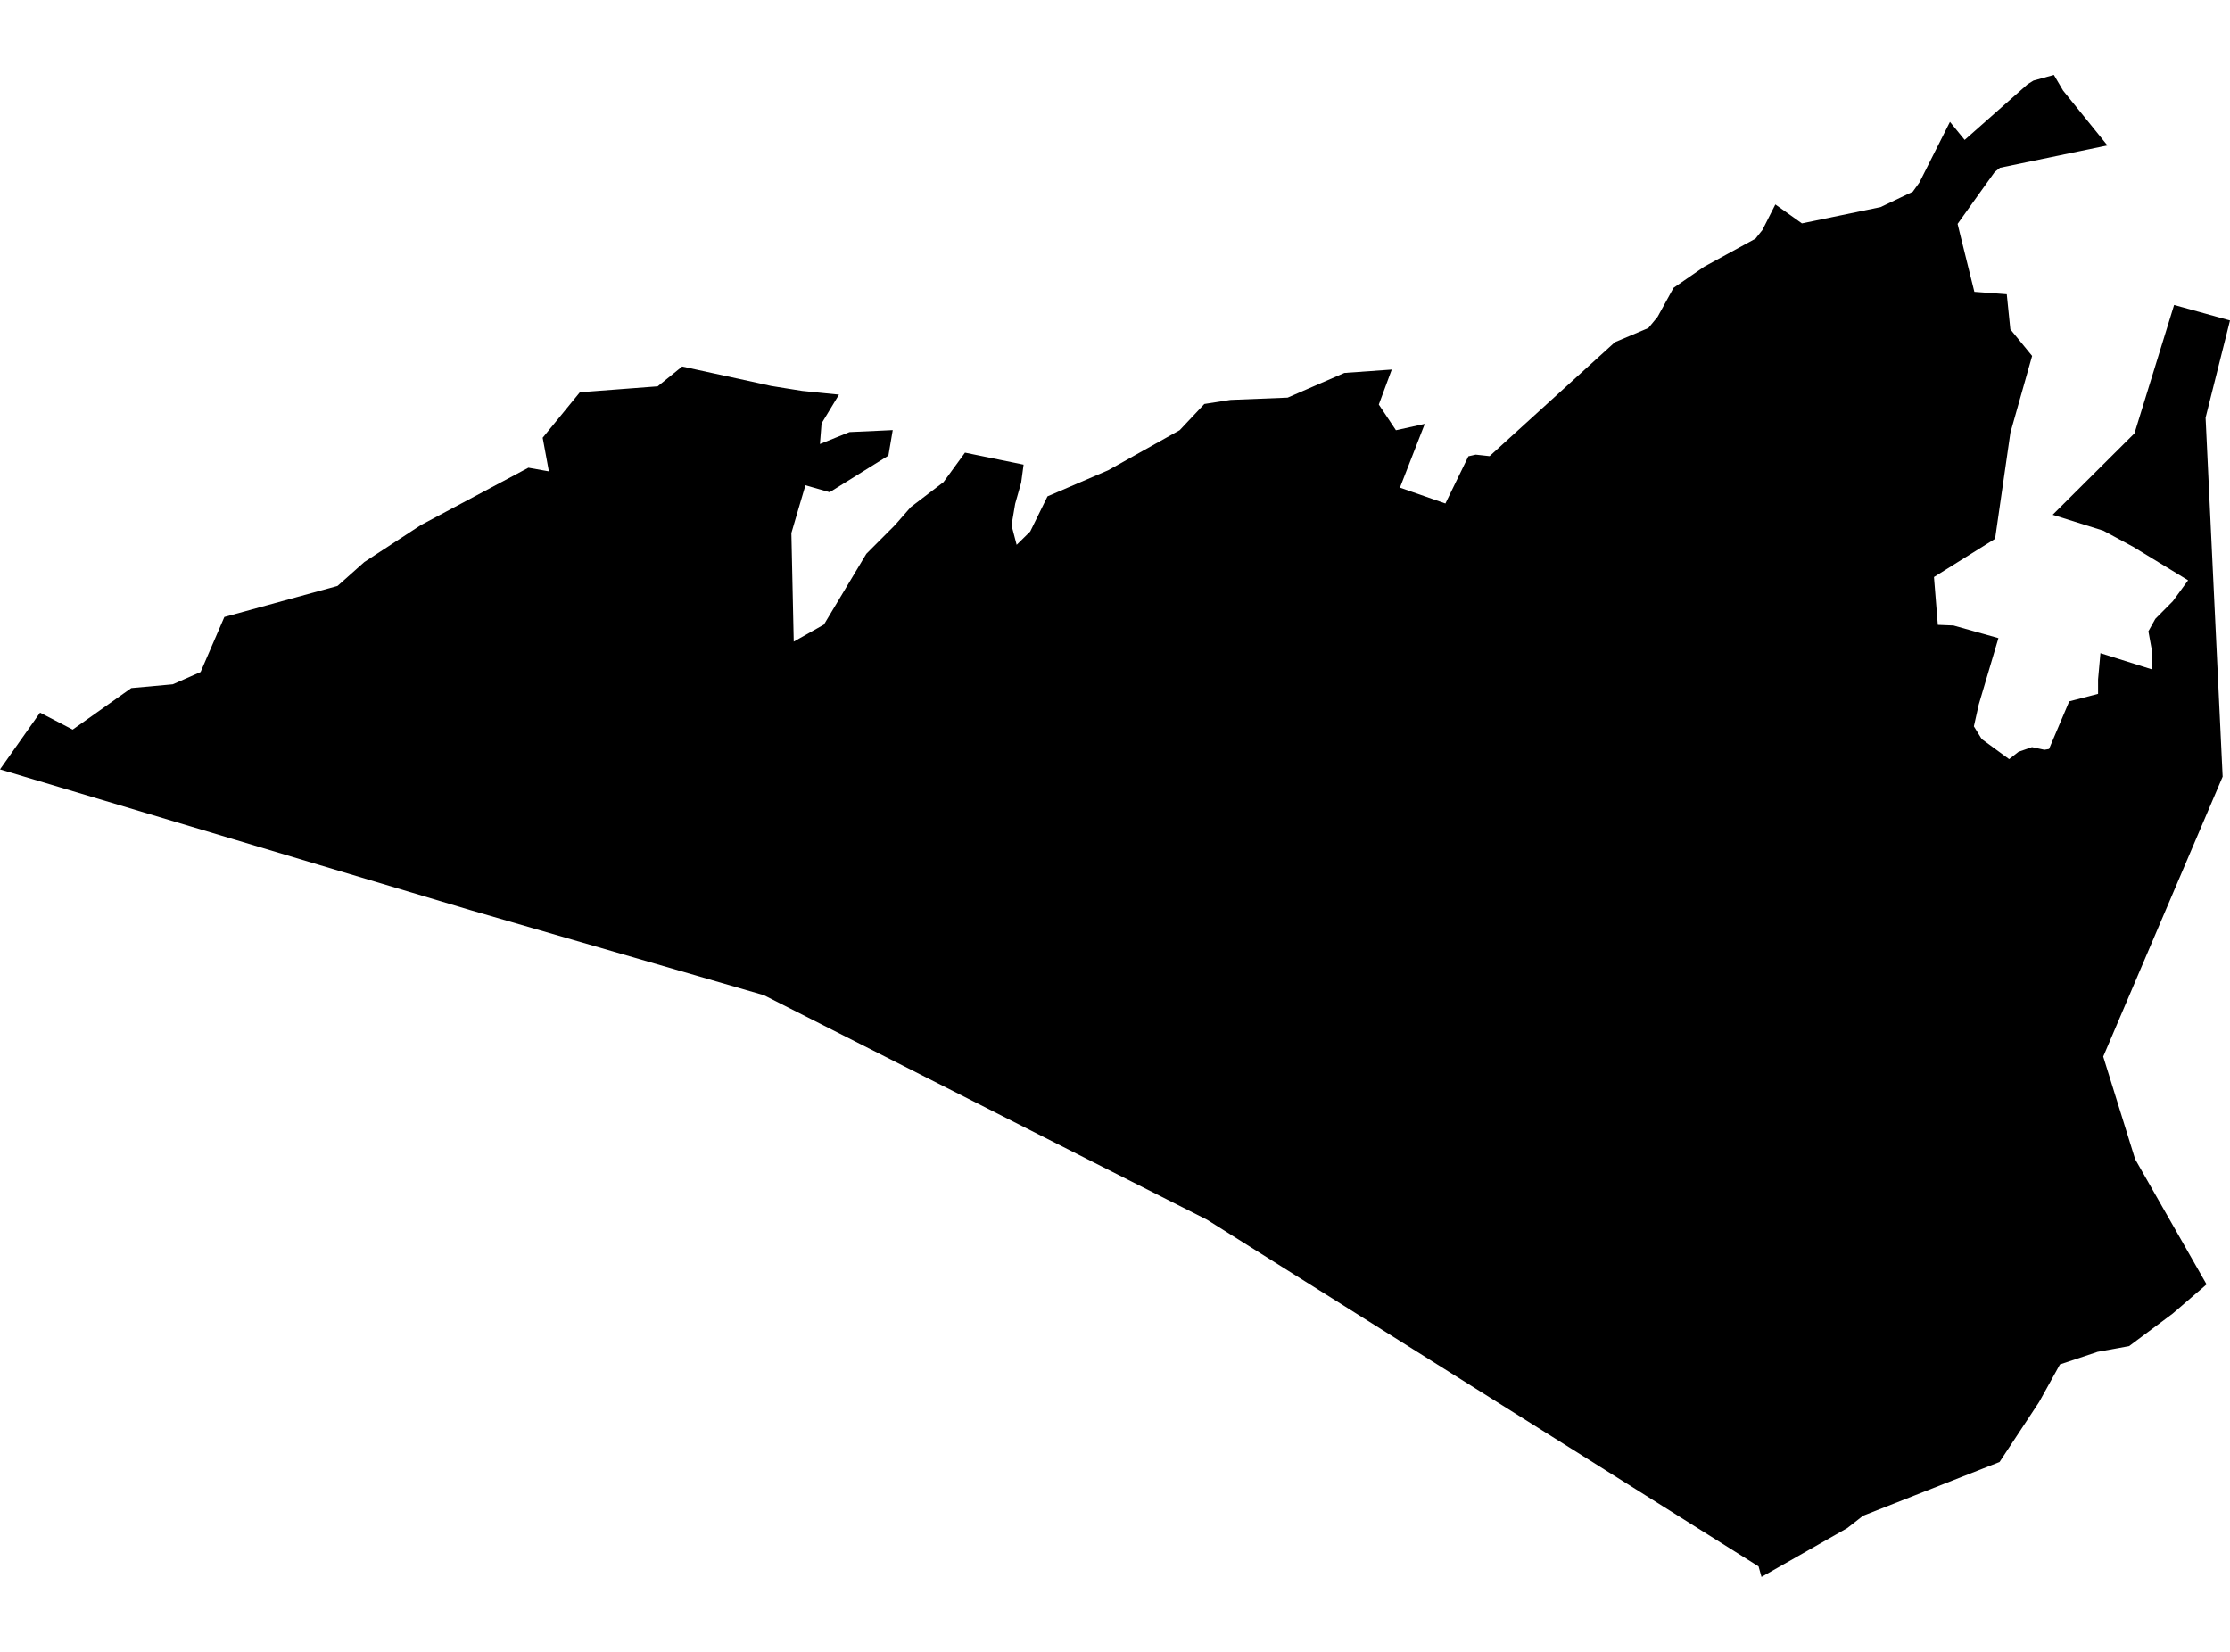 <?xml version='1.0'?>
<svg  baseProfile = 'tiny' width = '540' height = '400' stroke-linecap = 'round' stroke-linejoin = 'round' version='1.1' xmlns='http://www.w3.org/2000/svg'>
<path id='0301301001' title='0301301001'  d='M 540 77.597 534.088 101.141 538.22 188.073 509.3 255.851 517.027 280.691 534.33 311.011 526.102 318.099 515.557 325.964 515.54 325.964 507.934 327.347 498.825 330.389 493.777 339.499 484.201 354.019 451.15 367.035 447.295 370.043 426.551 381.85 425.843 379.309 292.308 295.367 264.667 281.383 231.063 264.339 184.978 240.985 113.829 220.363 77.061 209.369 14.745 190.717 0 186.309 9.697 172.567 17.615 176.681 17.615 176.664 31.789 166.621 41.85 165.704 48.574 162.731 54.33 149.404 81.729 141.884 88.228 136.093 101.901 127.156 127.952 113.258 132.913 114.14 131.409 105.998 135.073 101.521 140.415 94.987 159.257 93.552 165.186 88.747 183.284 92.688 186.707 93.449 190.13 94.002 194.261 94.659 199.17 95.16 203.163 95.557 198.946 102.524 198.548 107.519 205.704 104.633 212.55 104.322 216.18 104.149 215.125 110.337 200.899 119.188 195.039 117.511 193.345 123.232 191.634 129.075 192.204 155.367 199.516 151.236 209.784 134.105 216.733 127.139 219.654 123.803 220.553 122.783 228.47 116.75 230.458 114.019 233.673 109.611 247.865 112.515 247.277 116.871 245.825 121.988 244.944 127.191 246.188 131.945 246.188 131.927 249.473 128.695 253.656 120.19 268.332 113.881 285.67 104.166 291.634 97.822 297.96 96.837 297.978 96.837 311.806 96.283 325.549 90.303 337.01 89.49 337.01 89.507 333.881 97.96 338.029 104.183 345.013 102.645 338.997 118.081 350.009 121.919 355.575 110.493 357.338 110.095 357.355 110.095 358.496 110.216 360.709 110.458 378.496 94.278 391.063 82.852 399.153 79.43 401.383 76.733 405.255 69.697 412.671 64.581 425.099 57.787 426.309 56.266 426.759 55.713 429.905 49.507 436.335 54.088 455.385 50.147 463.181 46.43 464.771 44.218 472.187 29.507 475.748 33.881 490.994 20.398 492.411 19.516 497.355 18.15 499.585 21.936 510.32 35.212 484.304 40.622 483.008 41.659 474.036 54.209 474.797 57.338 478.099 70.666 481.867 70.942 485.946 71.253 486.811 79.741 492.083 86.188 486.828 104.754 483.111 130.475 468.315 139.723 469.248 151.305 473.034 151.461 483.924 154.52 479.153 170.631 477.978 175.886 479.879 178.963 486.517 183.82 488.799 182.04 492.048 180.916 495.056 181.556 496.18 181.366 501.072 169.836 508.055 168.021 508.055 164.494 508.626 158.168 521.158 162.109 521.175 162.109 521.193 158.099 520.242 152.861 521.919 149.853 526.154 145.583 529.853 140.519 516.56 132.411 509.334 128.505 497.061 124.65 516.871 104.927 526.465 73.846 540 77.597 Z' />
</svg>